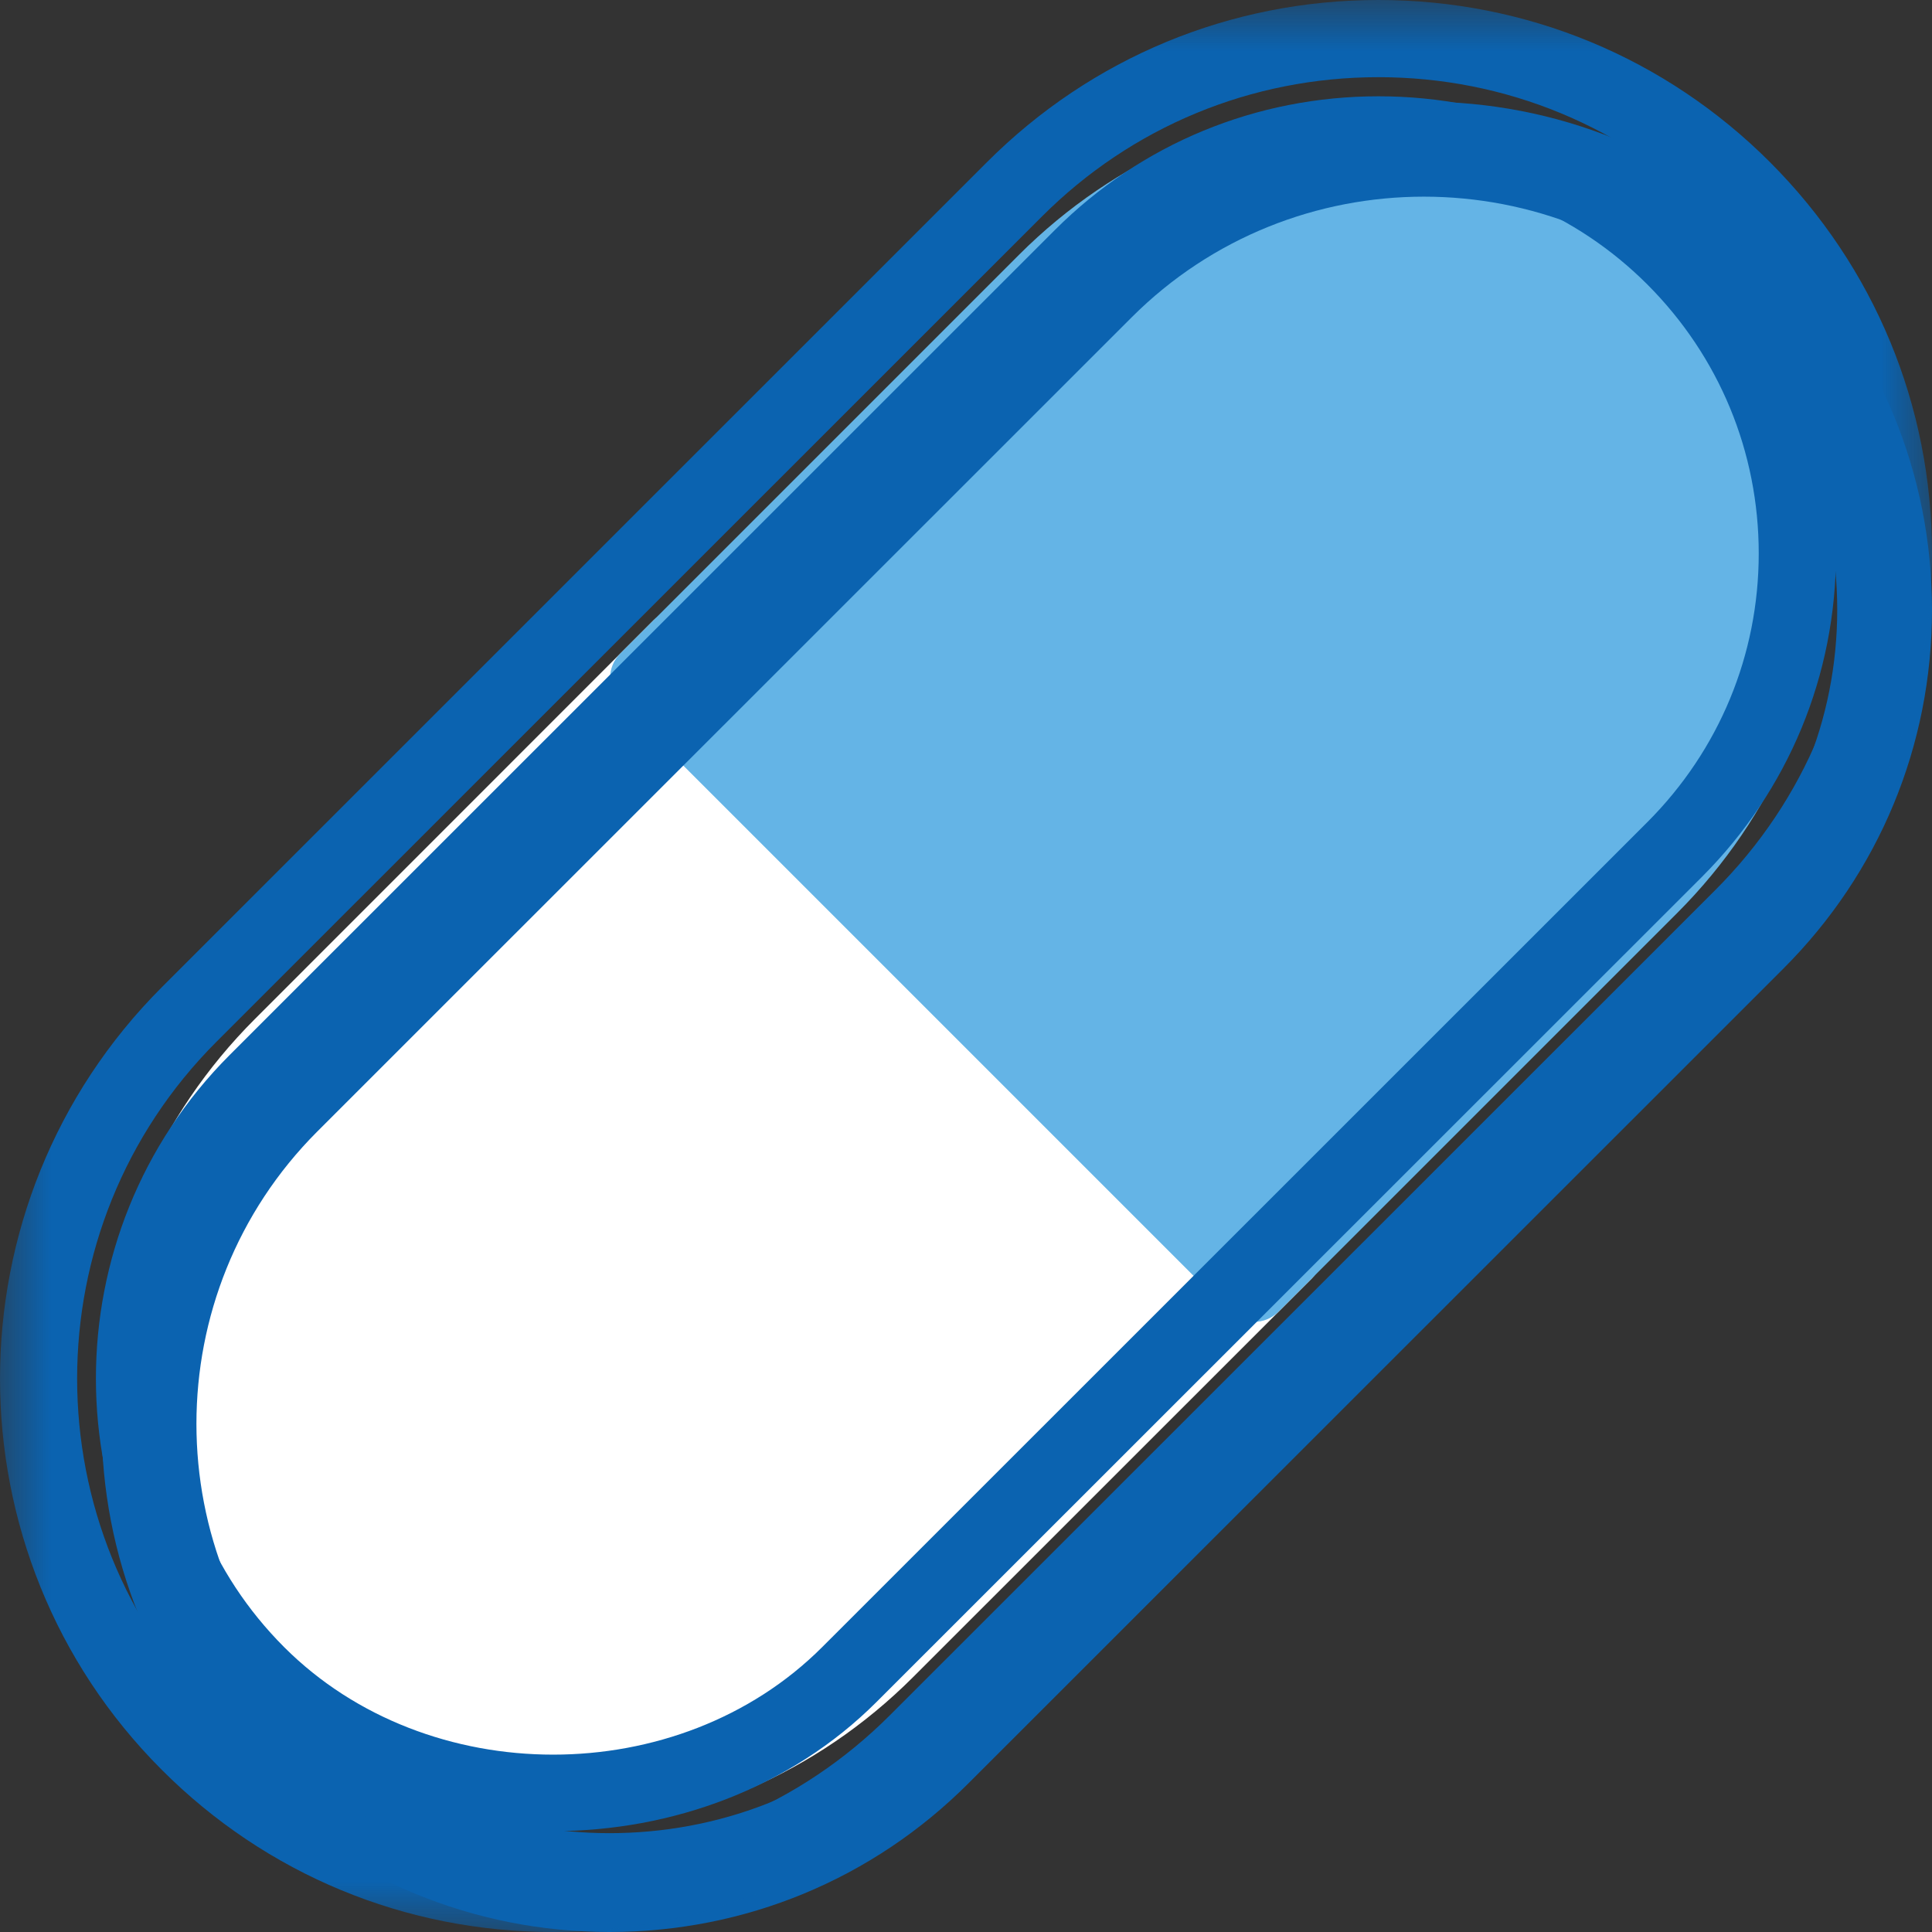 <?xml version="1.0" encoding="UTF-8"?>
<svg width="19px" height="19px" viewBox="0 0 19 19" version="1.1" xmlns="http://www.w3.org/2000/svg" xmlns:xlink="http://www.w3.org/1999/xlink">
    <rect x="0" y="0" width="19" height="19" fill="#333333" stroke="none"/>
    <title>Group 10</title>
    <defs>
        <polygon id="path-1" points="0 0 19 0 19 19 0 19"></polygon>
    </defs>
    <g id="処方箋送信（共通）" stroke="none" stroke-width="1" fill="none" fill-rule="evenodd">
        <g id="必要事項入力画面1" transform="translate(-27, -1102)">
            <g id="Group-10" transform="translate(27, 1102)">
                <path d="M6.908,6.099 C6.776,5.967 6.561,5.967 6.428,6.099 L2.507,10.021 C0.592,11.936 0.488,14.937 2.276,16.724 C4.063,18.512 7.065,18.408 8.98,16.493 L12.901,12.573 C13.033,12.44 13.033,12.225 12.901,12.092 L6.908,6.099 Z" id="Fill-1" fill="#FFFFFF"></path>
                <path d="M12.092,12.901 C12.224,13.033 12.439,13.033 12.572,12.901 L16.493,8.98 C18.408,7.064 18.512,4.064 16.724,2.276 C14.937,0.488 11.935,0.592 10.02,2.507 L6.099,6.428 C5.967,6.56 5.967,6.776 6.099,6.908 L12.092,12.901 Z" id="Fill-3" fill="#64B4E6"></path>
                <path d="M14.003,1.934 C12.962,1.934 11.921,2.329 11.129,3.121 L3.119,11.129 C1.536,12.714 1.536,15.292 3.119,16.876 C4.656,18.412 7.333,18.412 8.868,16.876 L16.878,8.868 C17.645,8.101 18.068,7.081 18.068,5.996 C18.068,4.911 17.645,3.889 16.878,3.121 C16.086,2.329 15.045,1.934 14.003,1.934 M5.993,19 C4.659,19 3.403,18.48 2.46,17.535 C0.513,15.588 0.513,12.419 2.46,10.47 L10.47,2.463 C12.418,0.512 15.587,0.512 17.537,2.463 C18.481,3.407 19,4.661 19,5.996 C19,7.331 18.481,8.584 17.537,9.527 L9.527,17.535 C8.584,18.48 7.329,19 5.993,19" id="Fill-5" fill="#0B63B0"></path>
                <g id="Group-9">
                    <mask id="mask-2" fill="white">
                        <use xlink:href="#path-1"></use>
                    </mask>
                    <g id="Clip-8"></g>
                    <path d="M13.556,1.706 C12.556,1.706 11.617,2.094 10.912,2.798 L2.795,10.913 C1.339,12.371 1.339,14.743 2.795,16.199 C4.204,17.608 6.676,17.608 8.085,16.199 L16.201,8.085 C16.907,7.378 17.296,6.44 17.296,5.443 C17.296,4.444 16.907,3.505 16.201,2.798 C15.497,2.094 14.557,1.706 13.556,1.706 M5.44,18.008 C4.273,18.008 3.106,17.584 2.258,16.736 C0.505,14.983 0.505,12.13 2.258,10.376 L10.375,2.261 C11.223,1.414 12.353,0.947 13.556,0.947 C14.76,0.947 15.89,1.414 16.738,2.261 C17.588,3.112 18.056,4.241 18.056,5.443 C18.056,6.642 17.588,7.772 16.739,8.622 L8.622,16.736 C7.774,17.584 6.607,18.008 5.44,18.008 M13.556,0.759 C12.304,0.759 11.128,1.247 10.245,2.131 L2.128,10.246 C0.302,12.072 0.302,15.043 2.128,16.868 C3.012,17.753 4.188,18.241 5.439,18.241 C6.692,18.241 7.868,17.753 8.752,16.868 L16.869,8.753 C17.754,7.869 18.24,6.693 18.24,5.443 C18.24,4.192 17.754,3.016 16.869,2.131 C15.984,1.247 14.808,0.759 13.556,0.759 M5.439,19 C3.985,19 2.618,18.434 1.59,17.404 C-0.53,15.284 -0.53,11.831 1.591,9.709 L9.707,1.594 C10.734,0.567 12.101,0 13.556,0 C15.011,0 16.379,0.567 17.406,1.594 C18.434,2.623 19,3.989 19,5.443 C19,6.896 18.434,8.263 17.406,9.29 L9.29,17.405 C8.263,18.434 6.895,19 5.439,19" id="Fill-7" fill="#0B63B0" mask="url(#mask-2)"></path>
                </g>
            </g>
        </g>
    </g>
</svg>